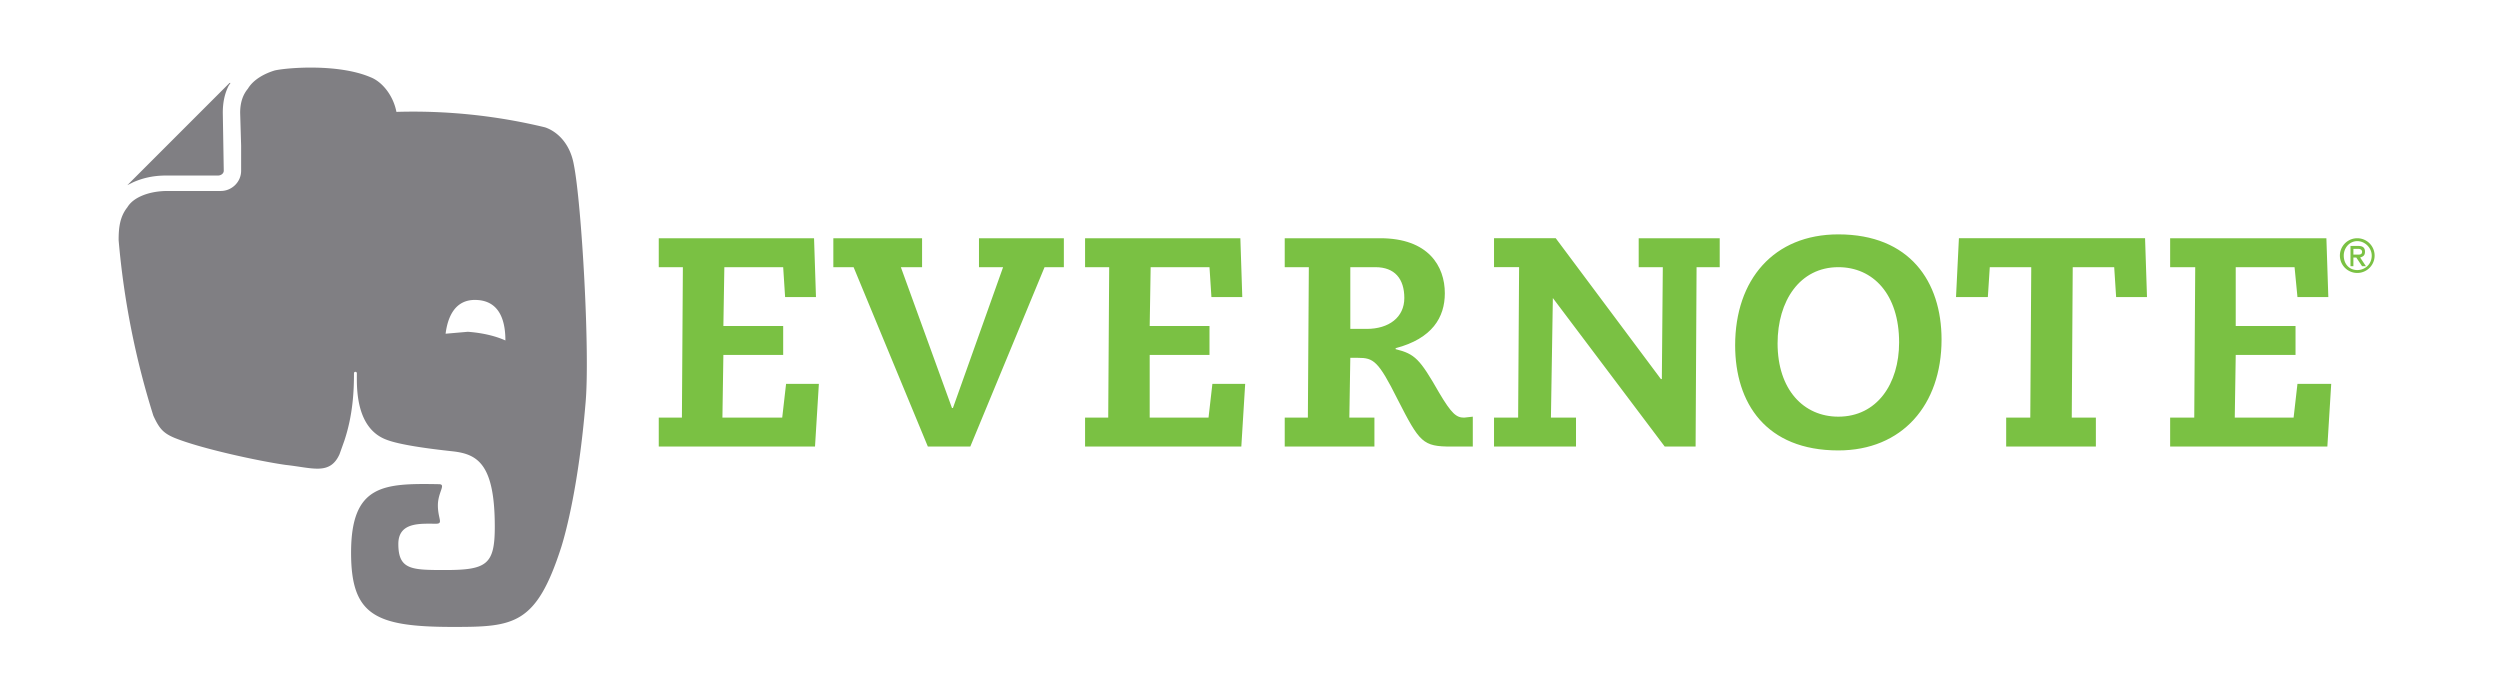<svg xmlns="http://www.w3.org/2000/svg" width="2592" height="720" version="1">
    <path fill="#807F83" d="M172 182h54c3 0 6-2 6-5l-1-60c0-11 2-20 6-28l2-3h-1L133 191l-1 1 6-3c9-4 20-7 34-7zm423-11c-4-23-18-35-30-39a581 581 0 0 0-154-16c-3-16-14-31-27-36-33-14-85-10-99-7-10 3-22 9-28 19-5 6-8 14-8 25l1 34v26c0 12-10 21-21 21h-55c-11 0-20 2-27 5s-12 7-15 12c-8 10-9 22-9 34a847 847 0 0 0 36 182c6 13 10 18 22 23 27 11 87 24 115 28 28 3 46 11 56-11l5-14c9-27 10-52 10-70 0-2 3-2 3 0 0 13-2 57 31 69 13 5 41 9 69 12 25 3 43 13 43 78 0 39-8 45-51 45-35 0-49 0-49-27 0-23 23-21 39-21 8 0 2-5 2-19s9-22 1-22c-57-1-91 0-91 71 0 65 25 77 106 77 63 0 86-2 112-83 5-16 18-65 25-148 5-52-4-208-12-248zM485 344l-23 2c2-16 9-36 32-35 26 1 30 25 30 42-11-5-25-8-39-9z" />
    <path fill="#7AC143" d="M2444 247a18 18 0 1 1 0 36 18 18 0 0 1 0-36zm0 33c8 0 15-6 15-15 0-8-7-15-15-15s-14 7-14 15c0 9 6 15 14 15zm-7-25h8c5 0 7 2 7 6s-2 5-5 6l6 9h-4l-6-9h-3v9h-3v-21zm3 9h5c3 0 4-1 4-3s-2-3-4-3h-5v6z" />
    <g fill="#7AC143">
        <path d="M683 433h24l1-156h-25v-30h161l2 61h-32l-2-31h-61l-1 61h62v30h-62l-1 65h62l4-35h34l-4 65H683v-30zM1103 277h-20l-77 186h-44l-77-186h-21v-30h92v30h-22l53 146h1l52-146h-25v-30h88v30zM1125 433h24l1-156h-25v-30h161l2 61h-32l-2-31h-61l-1 61h62v30h-62v65h61l4-35h34l-4 65h-162v-30zM1332 433h24l1-156h-25v-30h99c50 0 67 29 67 57 0 25-13 47-51 57v1c20 5 25 10 45 45 13 22 18 26 26 26l9-1v31h-22c-30 0-33-4-56-49-20-40-25-43-41-43h-8l-1 62h26v30h-93v-30zm68-92h17c23 0 39-12 39-32s-10-32-30-32h-26v64zM1724 277h-25v-30h84v30h-24l-1 186h-32l-116-154-2 124h26v30h-85v-30h25l1-156h-26v-30h64l109 146h1l1-116zM1906 243c74 0 107 49 107 109 0 68-41 115-107 115-75 0-107-49-107-109 0-68 40-115 107-115zm0 189c40 0 63-34 63-77 0-50-27-78-63-78-40 0-63 35-63 79 0 48 27 76 63 76zM2080 433h25l1-156h-43l-2 31h-33l3-61h193l2 61h-32l-2-31h-43l-1 156h25v30h-93v-30zM2250 433h25l1-156h-26v-30h162l2 61h-32l-3-31h-61v61h62v30h-62l-1 65h61l4-35h35l-4 65h-163v-30z" />
    </g>
</svg>
